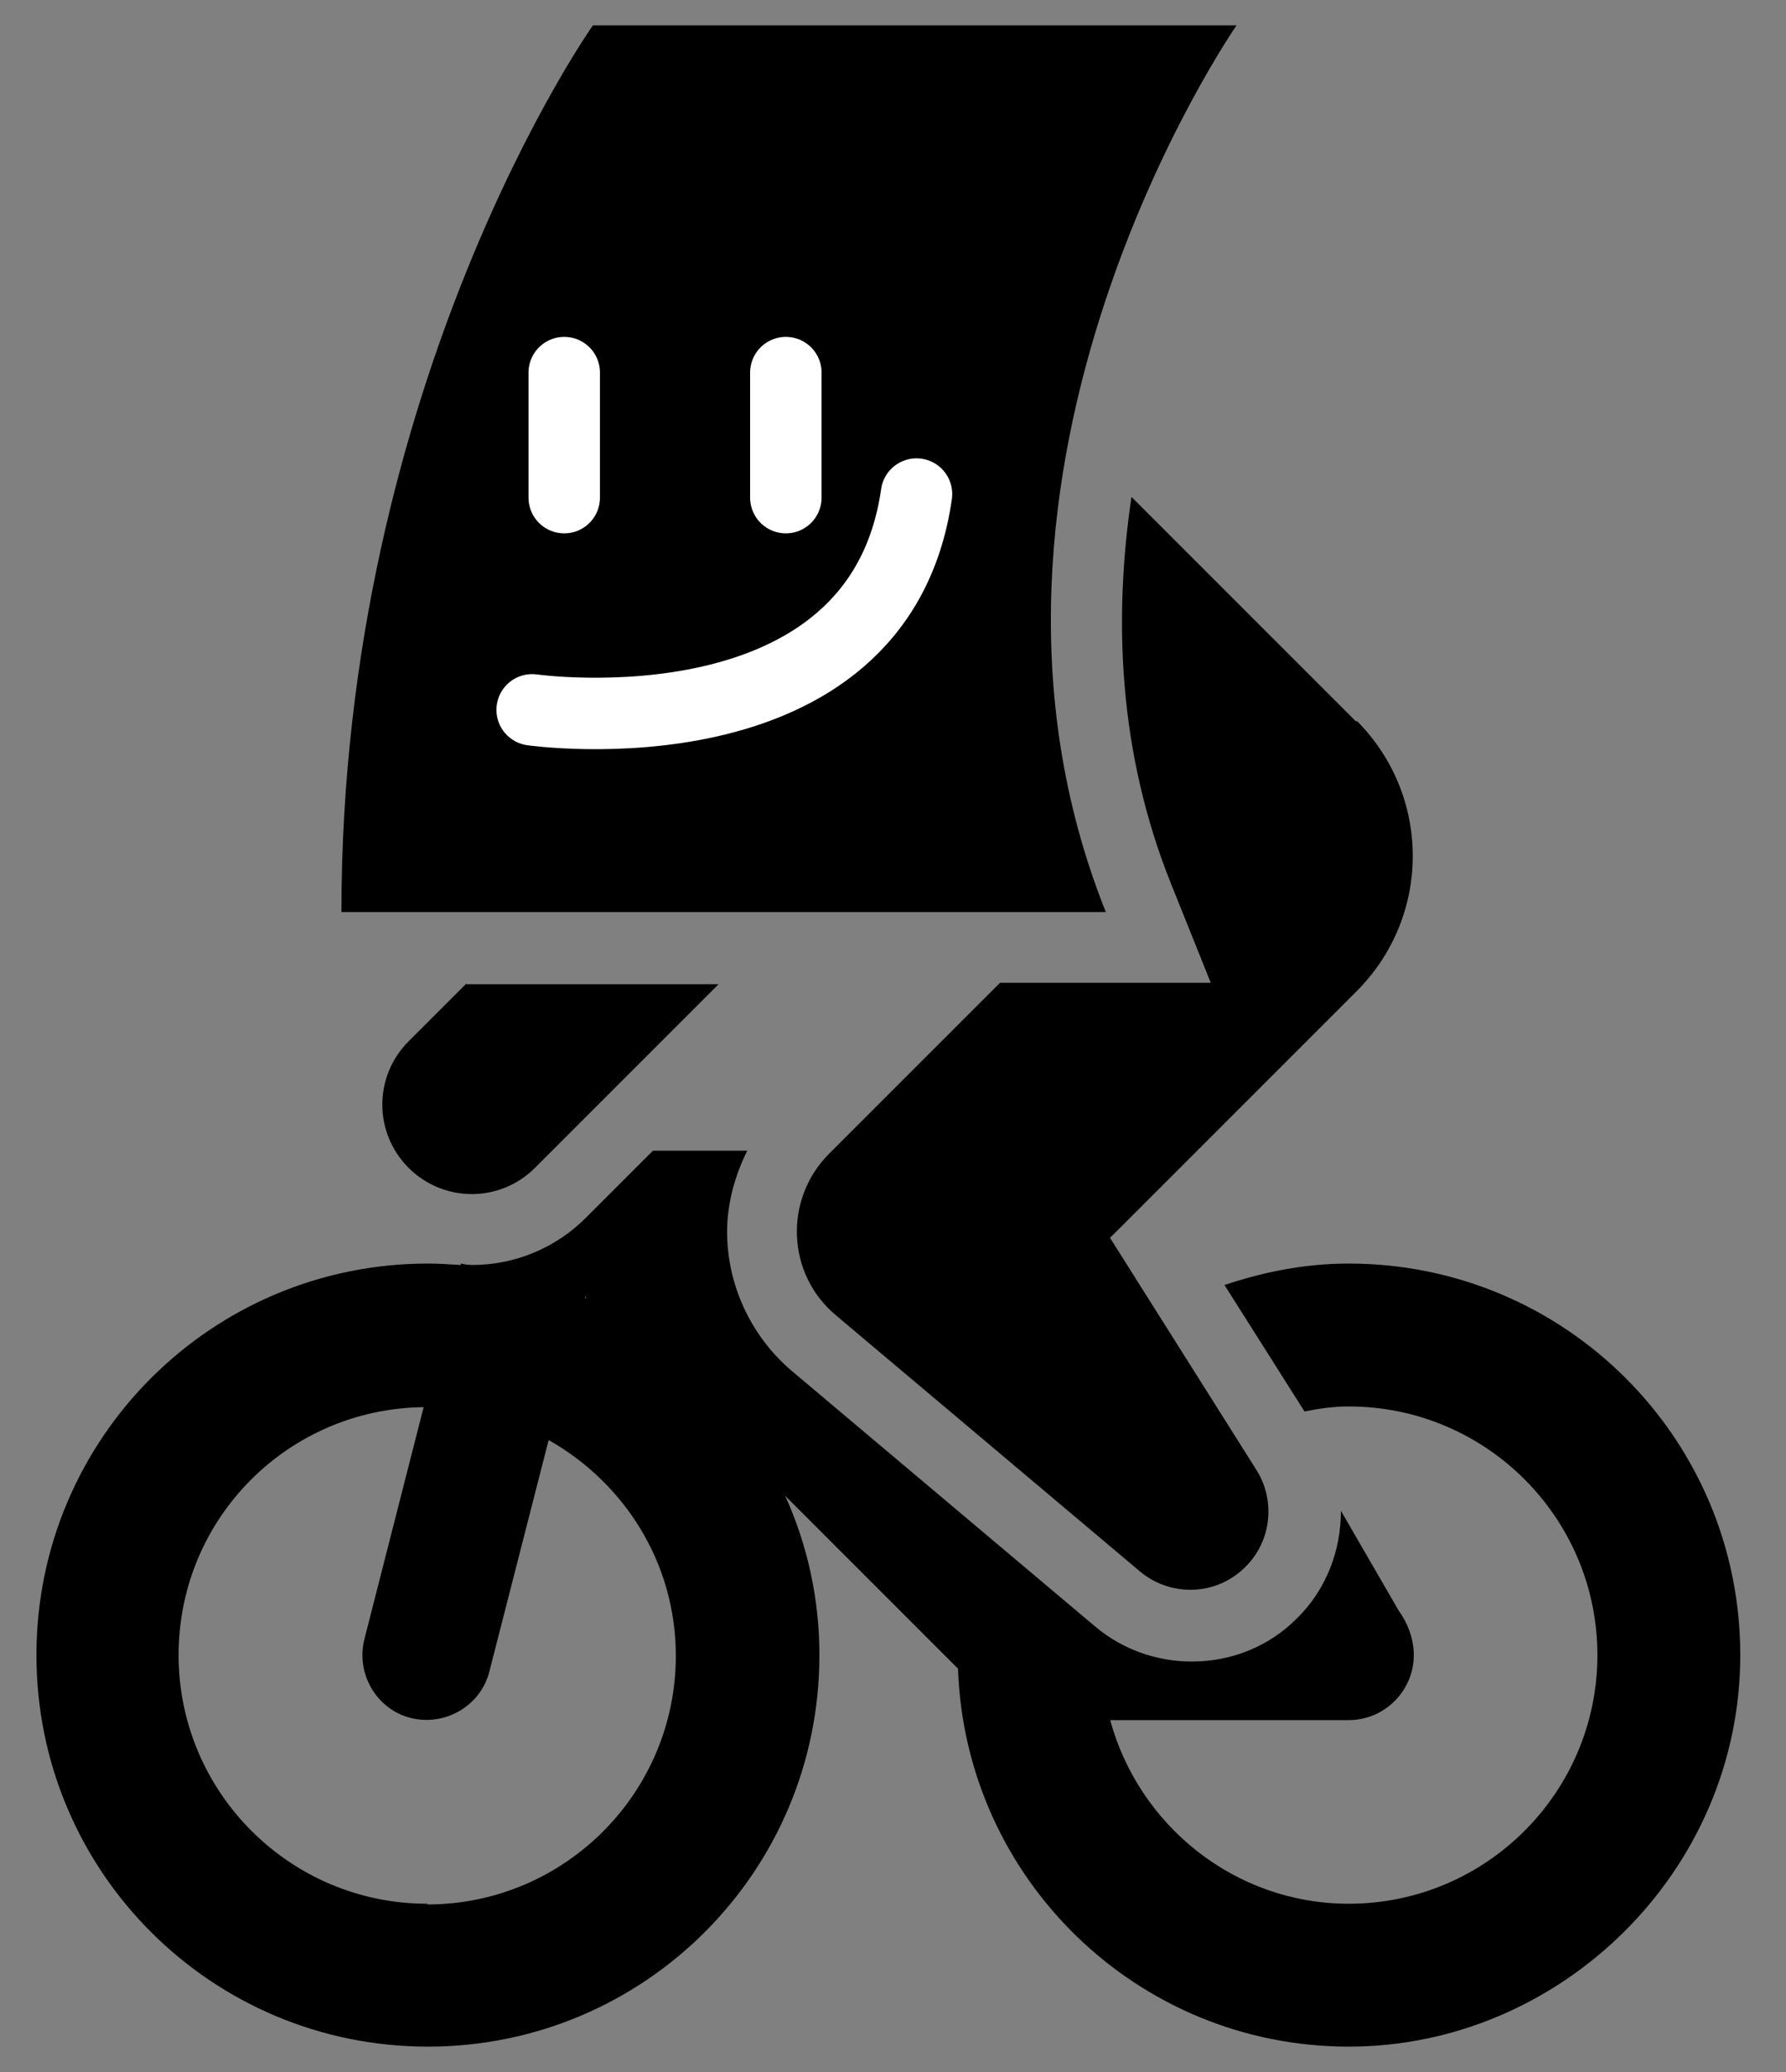 <svg width="25" height="29" viewBox="0 0 25 29" fill="none" xmlns="http://www.w3.org/2000/svg">
<rect x="0" y="0" width="25" height="29" fill="#808080" stroke="none"/>
<g clip-path="url(#clip0_8672_3129)">
<path d="M18.87 17.685C18.26 17.685 17.68 17.805 17.14 17.985L18.26 19.755C18.46 19.715 18.66 19.685 18.88 19.685C20.8 19.685 22.36 21.245 22.36 23.165C22.36 25.085 20.8 26.645 18.88 26.645C17.28 26.645 15.94 25.545 15.54 24.075H18.88C19.38 24.075 19.79 23.665 19.79 23.165C19.79 22.945 19.71 22.725 19.58 22.545L18.77 21.145C18.77 21.695 18.57 22.245 18.15 22.655C17.76 23.045 17.24 23.255 16.68 23.255C16.19 23.255 15.71 23.085 15.33 22.765L11.08 19.185C10.54 18.725 10.21 18.055 10.18 17.345C10.16 16.915 10.27 16.485 10.46 16.105H9.14L8.2 17.045C7.78 17.465 7.21 17.705 6.61 17.705C6.55 17.705 6.5 17.695 6.45 17.685V17.705C6.29 17.695 6.14 17.685 5.99 17.685C2.96 17.685 0.51 20.135 0.51 23.165C0.51 26.195 2.96 28.645 5.99 28.645C9.02 28.645 11.47 26.195 11.47 23.165C11.47 22.375 11.3 21.615 10.99 20.935L13.41 23.355C13.51 26.295 15.92 28.645 18.88 28.645C21.84 28.645 24.36 26.195 24.36 23.165C24.36 20.135 21.91 17.685 18.88 17.685H18.87ZM8.19 18.145L8.21 18.165C8.21 18.165 8.2 18.165 8.19 18.165V18.145ZM5.98 26.645C4.06 26.645 2.5 25.085 2.5 23.165C2.5 21.245 4.04 19.715 5.93 19.695L5.1 22.945C4.98 23.425 5.27 23.925 5.75 24.045C6.23 24.165 6.73 23.875 6.85 23.395L7.68 20.155C8.74 20.755 9.46 21.875 9.46 23.175C9.46 25.095 7.9 26.655 5.98 26.655V26.645Z" fill="black"/>
<path d="M8.299 0.355C8.299 0.355 4.779 5.335 4.779 12.765H15.479C12.999 6.565 17.309 0.355 17.309 0.355H8.299Z" fill="black"/>
<path d="M7.449 9.935C7.449 9.935 12.299 10.625 12.829 6.915" stroke="white" stroke-miterlimit="10" stroke-linecap="round"/>
<path d="M7.898 5.215V6.965" stroke="white" stroke-miterlimit="10" stroke-linecap="round"/>
<path d="M11 5.215V6.965" stroke="white" stroke-miterlimit="10" stroke-linecap="round"/>
<path d="M6.529 13.765L5.719 14.575C5.229 15.065 5.229 15.855 5.719 16.345C6.209 16.835 6.999 16.835 7.489 16.345L10.059 13.775H6.529V13.765Z" fill="black"/>
<path d="M18.988 10.105L16.348 7.465L15.838 6.955C15.588 8.645 15.648 10.525 16.398 12.385L16.948 13.755H13.998L12.978 14.775L11.608 16.145C10.968 16.785 11.008 17.835 11.708 18.415L15.958 21.995C16.388 22.355 17.028 22.335 17.428 21.935C17.798 21.575 17.858 21.005 17.588 20.575L15.538 17.325L18.988 13.875C20.038 12.825 20.038 11.135 18.988 10.085V10.105Z" fill="black"/>
</g>
</svg>
